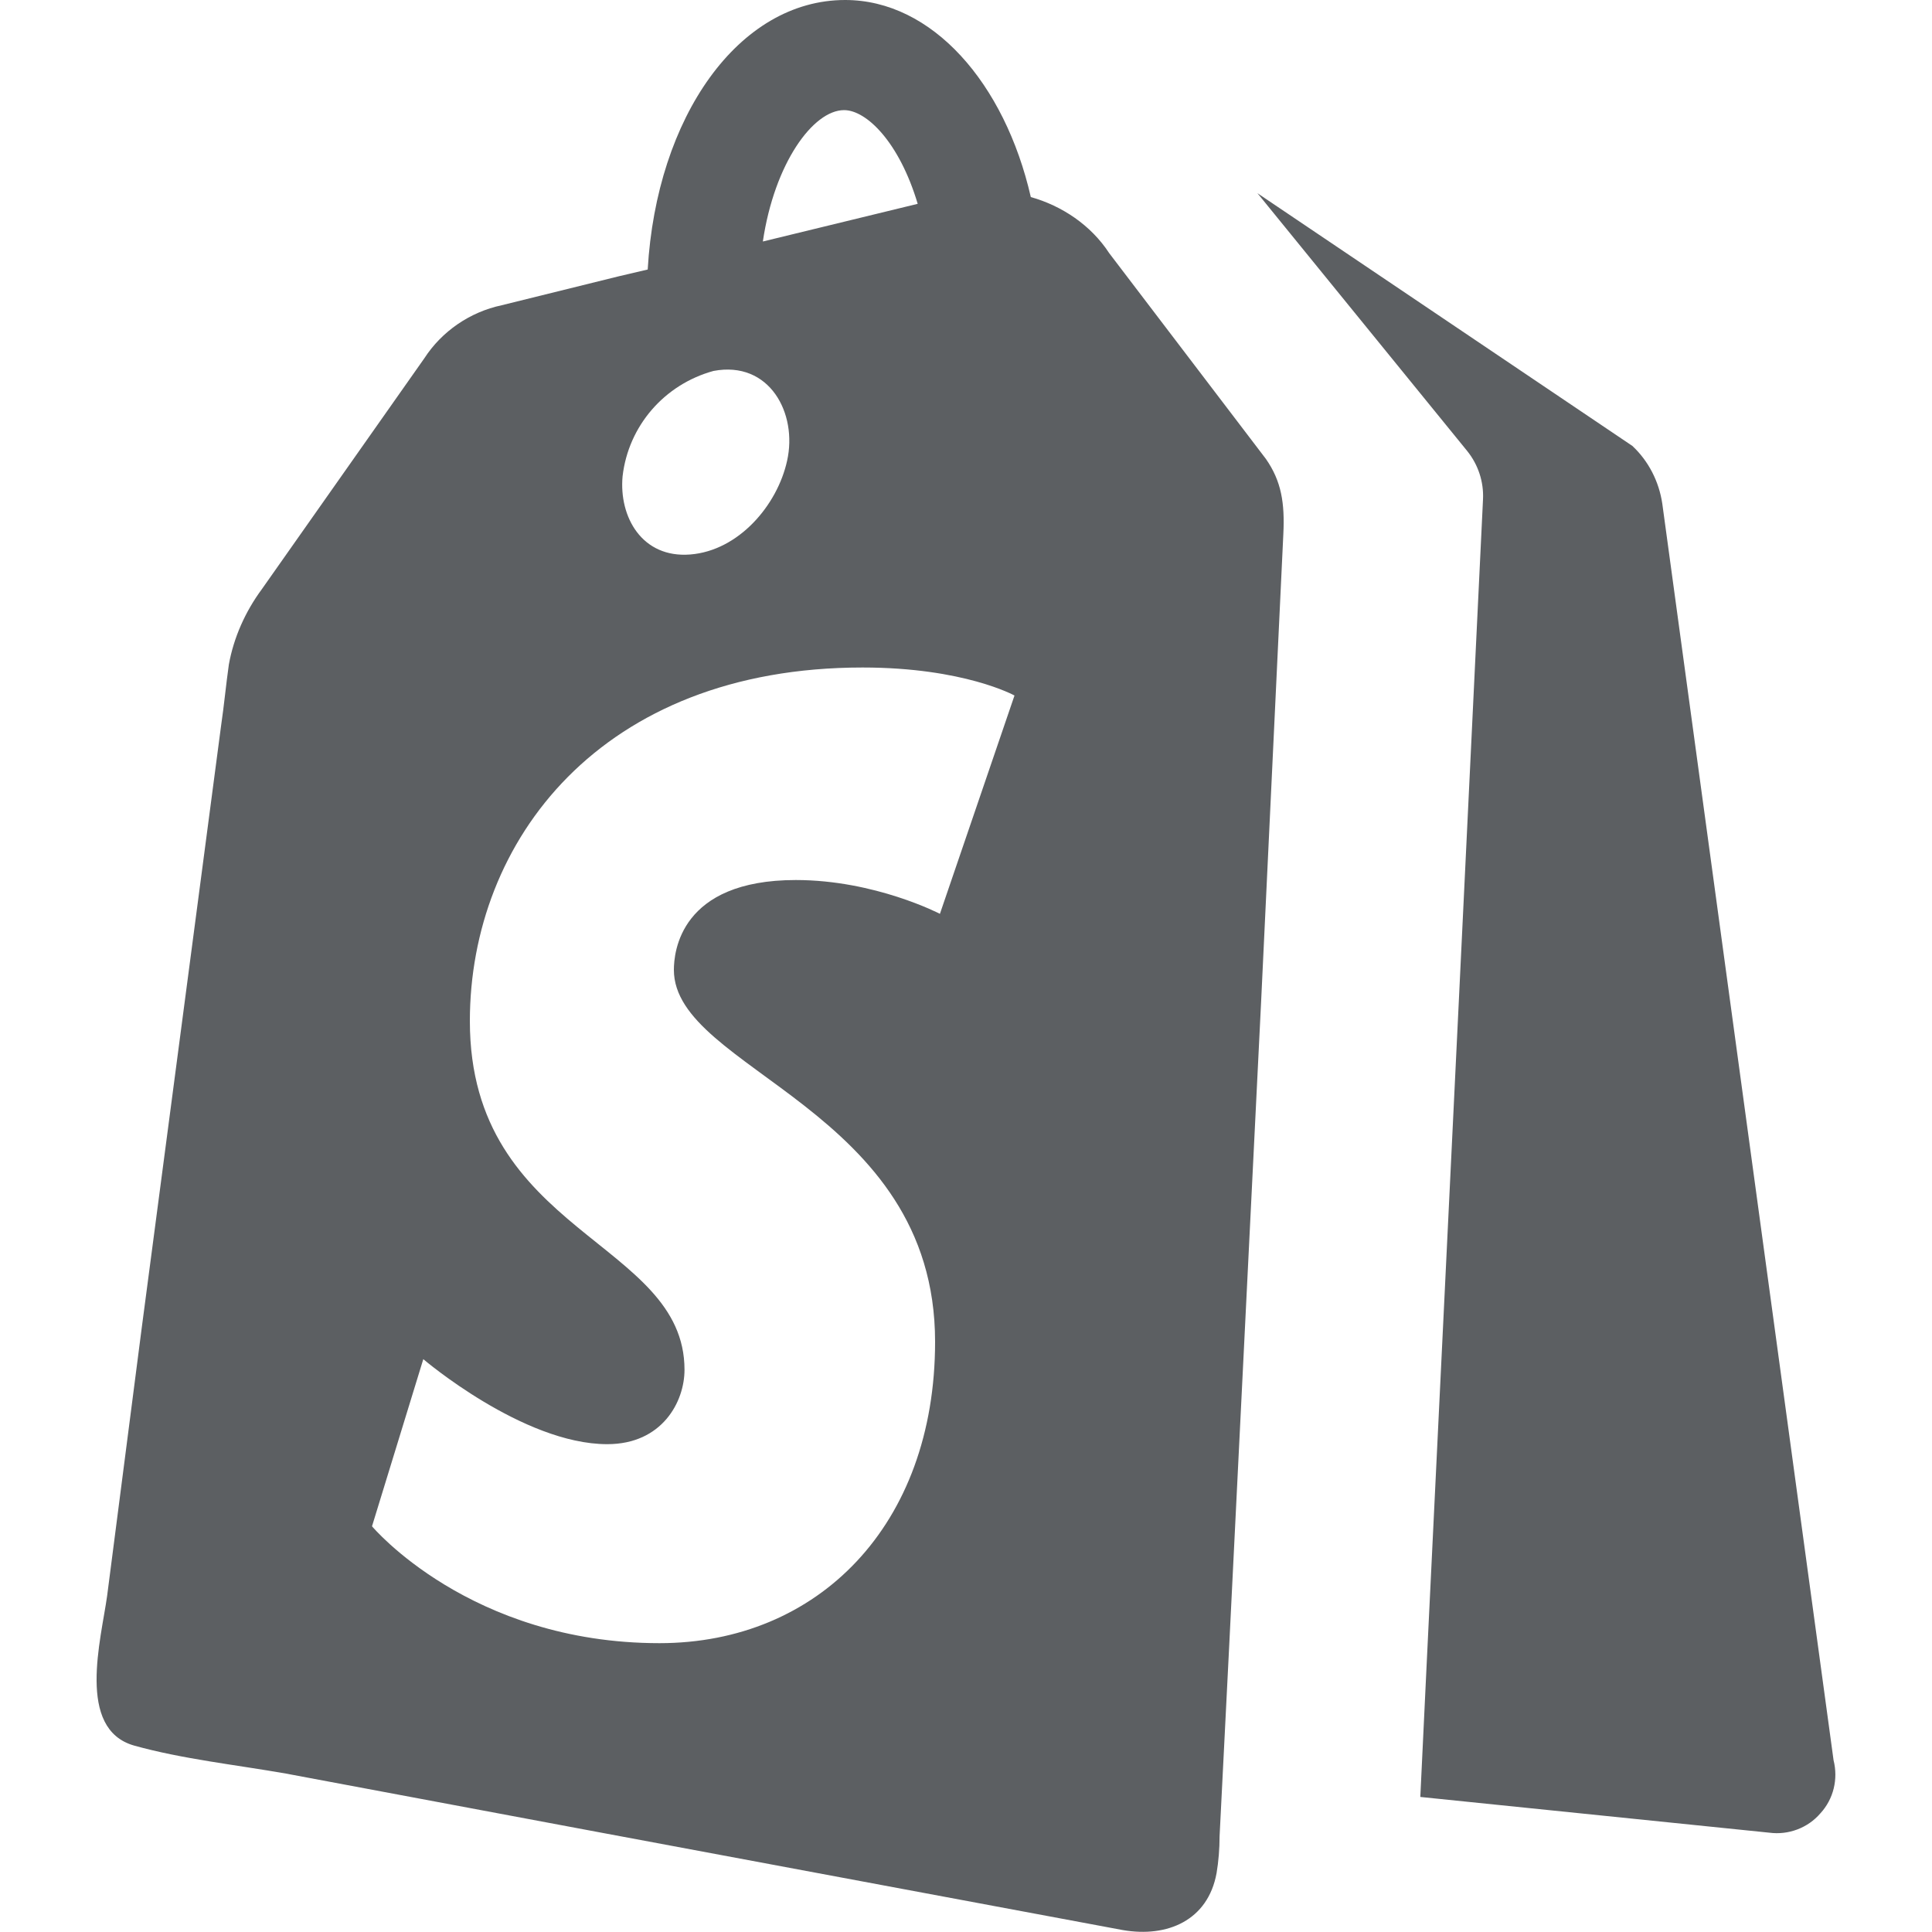 <svg width="20" height="20" viewBox="0 0 20 20" fill="none" xmlns="http://www.w3.org/2000/svg">
<path fill-rule="evenodd" clip-rule="evenodd" d="M9.73 9.46L10.502 7.2C10.502 7.2 9.98 6.91 8.929 6.91C6.215 6.91 4.864 8.71 4.864 10.57C4.864 12.78 7.086 12.84 7.086 14.18C7.086 14.51 6.856 14.95 6.286 14.95C5.414 14.95 4.382 14.07 4.382 14.07L3.851 15.8C3.851 15.8 4.864 17.01 6.827 17.01C8.468 17.01 9.68 15.79 9.68 13.89C9.68 11.47 6.976 11.08 6.976 10.04C6.976 9.86 7.037 9.11 8.238 9.11C9.059 9.11 9.73 9.46 9.73 9.46ZM7.386 3.84C6.876 3.98 6.505 4.41 6.445 4.93C6.406 5.35 6.645 5.78 7.146 5.74C7.647 5.7 8.047 5.23 8.148 4.77C8.258 4.28 7.967 3.73 7.386 3.84ZM8.738 1.14C8.418 1.14 8.017 1.689 7.897 2.5L9.5 2.11C9.309 1.47 8.969 1.14 8.738 1.14ZM10.671 2.04C10.992 2.13 11.293 2.33 11.482 2.62L13.104 4.75C13.265 4.98 13.301 5.208 13.285 5.53L13.055 10.37L12.724 17.05L12.625 19.01C12.625 19.14 12.614 19.27 12.594 19.39C12.505 19.88 12.084 20.06 11.623 19.98L6.215 18.97L2.96 18.36C2.449 18.27 1.889 18.21 1.388 18.07C0.787 17.899 1.047 16.97 1.109 16.52L1.468 13.74L2.289 7.51C2.32 7.3 2.339 7.09 2.369 6.88C2.419 6.6 2.54 6.33 2.71 6.1L4.392 3.71C4.573 3.43 4.864 3.23 5.193 3.16L6.406 2.86L6.705 2.79C6.796 1.21 7.647 0 8.749 0C9.65 0 10.401 0.86 10.671 2.04ZM13.017 2L16.898 4.616C17.066 4.773 17.174 4.985 17.208 5.214L18.981 18.222C19.03 18.417 18.981 18.623 18.845 18.771C18.715 18.923 18.514 18.998 18.317 18.972L14.703 18.602L14.768 17.243L15.101 10.378L15.352 5.17C15.361 4.988 15.302 4.809 15.187 4.667L13.017 2Z" fill="#5C5F62"/>
</svg>
